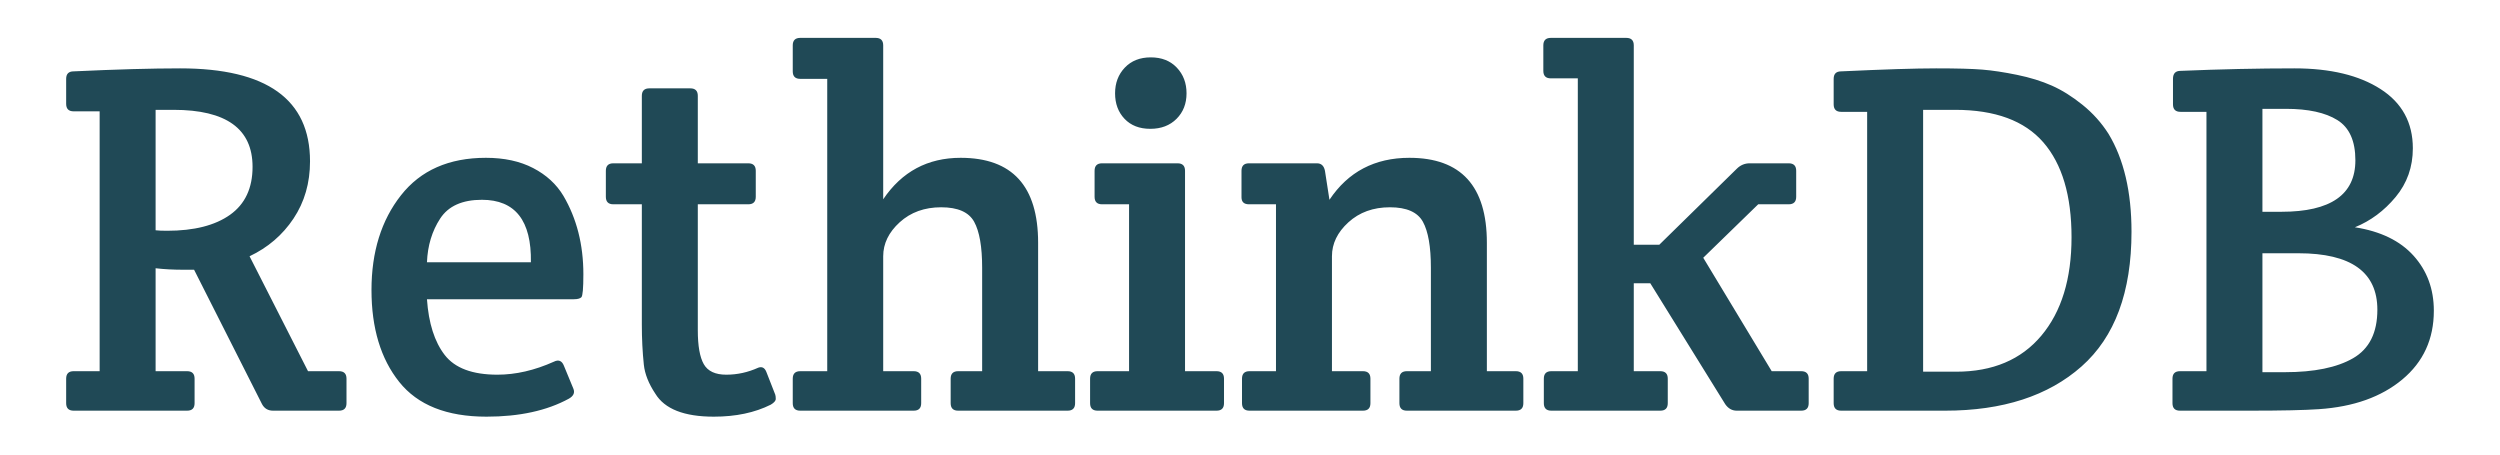 <svg width="264" height="48" viewBox="0 0 264 48" fill="none" xmlns="http://www.w3.org/2000/svg">
<path d="M6.986 42.575V39.989C6.986 39.462 7.25 39.198 7.778 39.198H10.522V11.757H7.778C7.25 11.757 6.986 11.493 6.986 10.966V8.327C6.986 7.799 7.25 7.536 7.778 7.536C12.281 7.325 16.028 7.219 19.018 7.219C28.165 7.219 32.738 10.491 32.738 17.034C32.738 19.321 32.158 21.335 30.997 23.076C29.836 24.818 28.288 26.146 26.353 27.061L32.527 39.198H35.799C36.327 39.198 36.59 39.462 36.59 39.989V42.575C36.59 43.103 36.327 43.367 35.799 43.367H28.833C28.306 43.367 27.919 43.138 27.672 42.681L20.496 28.485H19.44C18.314 28.485 17.312 28.433 16.432 28.327V39.198H19.757C20.285 39.198 20.548 39.462 20.548 39.989V42.575C20.548 43.103 20.285 43.367 19.757 43.367H7.778C7.25 43.367 6.986 43.103 6.986 42.575ZM16.432 11.599V24.317C16.714 24.352 17.118 24.369 17.646 24.369C20.496 24.369 22.712 23.806 24.295 22.681C25.878 21.555 26.67 19.866 26.67 17.615C26.67 13.604 23.89 11.599 18.332 11.599H16.432ZM51.366 44C47.18 44 44.11 42.778 42.158 40.333C40.205 37.887 39.229 34.651 39.229 30.623C39.229 26.595 40.267 23.261 42.343 20.623C44.418 17.984 47.408 16.665 51.313 16.665C53.248 16.665 54.911 17.026 56.3 17.747C57.69 18.468 58.754 19.444 59.493 20.675C60.9 23.068 61.604 25.829 61.604 28.96C61.604 30.438 61.533 31.247 61.393 31.388C61.252 31.529 60.988 31.599 60.601 31.599H45.087C45.263 34.132 45.887 36.093 46.96 37.483C48.033 38.873 49.889 39.567 52.527 39.567C54.462 39.567 56.45 39.11 58.49 38.195C58.983 37.949 59.335 38.09 59.546 38.617L60.548 41.045C60.724 41.467 60.566 41.819 60.073 42.1C57.752 43.367 54.849 44 51.366 44ZM45.087 27.694H56.063C56.133 23.296 54.409 21.098 50.891 21.098C48.816 21.098 47.347 21.757 46.485 23.076C45.623 24.396 45.157 25.935 45.087 27.694ZM73.688 21.573V34.871C73.688 36.524 73.899 37.72 74.321 38.459C74.744 39.198 75.535 39.567 76.696 39.567C77.857 39.567 78.983 39.321 80.073 38.828C80.46 38.688 80.742 38.828 80.918 39.251L81.868 41.678C81.903 41.784 81.92 41.933 81.92 42.127C81.92 42.32 81.745 42.522 81.393 42.733C79.704 43.578 77.699 44 75.377 44C72.246 44 70.188 43.191 69.203 41.573C68.499 40.517 68.094 39.497 67.989 38.512C67.848 37.175 67.778 35.768 67.778 34.29V21.573H64.77C64.242 21.573 63.978 21.309 63.978 20.781V18.037C63.978 17.509 64.242 17.245 64.77 17.245H67.778V10.121C67.778 9.594 68.042 9.33 68.569 9.33H72.897C73.424 9.33 73.688 9.594 73.688 10.121V17.245H79.018C79.546 17.245 79.809 17.509 79.809 18.037V20.781C79.809 21.309 79.546 21.573 79.018 21.573H73.688ZM83.715 7.536V4.792C83.715 4.264 83.978 4 84.506 4H92.474C93.002 4 93.266 4.264 93.266 4.792V21.045C95.236 18.125 97.963 16.665 101.445 16.665C106.898 16.665 109.625 19.655 109.625 25.636V39.198H112.738C113.266 39.198 113.53 39.462 113.53 39.989V42.575C113.53 43.103 113.266 43.367 112.738 43.367H101.182C100.654 43.367 100.39 43.103 100.39 42.575V39.989C100.39 39.462 100.654 39.198 101.182 39.198H103.715V28.274C103.715 26.058 103.433 24.44 102.87 23.419C102.307 22.399 101.146 21.889 99.387 21.889C97.628 21.889 96.168 22.417 95.007 23.472C93.847 24.528 93.266 25.724 93.266 27.061V39.198H96.485C97.013 39.198 97.277 39.462 97.277 39.989V42.575C97.277 43.103 97.013 43.367 96.485 43.367H84.506C83.978 43.367 83.715 43.103 83.715 42.575V39.989C83.715 39.462 83.978 39.198 84.506 39.198H87.356V8.327H84.506C83.978 8.327 83.715 8.063 83.715 7.536ZM125.139 39.198H128.464C128.992 39.198 129.255 39.462 129.255 39.989V42.575C129.255 43.103 128.992 43.367 128.464 43.367H115.905C115.377 43.367 115.113 43.103 115.113 42.575V39.989C115.113 39.462 115.377 39.198 115.905 39.198H119.229V21.573H116.379C115.852 21.573 115.588 21.309 115.588 20.781V18.037C115.588 17.509 115.852 17.245 116.379 17.245H124.348C124.876 17.245 125.139 17.509 125.139 18.037V39.198ZM117.752 9.858C117.752 8.767 118.094 7.861 118.781 7.14C119.467 6.419 120.381 6.058 121.525 6.058C122.668 6.058 123.583 6.419 124.269 7.14C124.955 7.861 125.298 8.767 125.298 9.858C125.298 10.948 124.946 11.845 124.242 12.549C123.539 13.252 122.615 13.604 121.472 13.604C120.328 13.604 119.423 13.252 118.754 12.549C118.086 11.845 117.752 10.948 117.752 9.858ZM131.102 20.834V18.037C131.102 17.509 131.366 17.245 131.894 17.245H139.071C139.528 17.245 139.81 17.509 139.915 18.037L140.39 21.098C142.36 18.142 145.175 16.665 148.833 16.665C154.286 16.665 157.013 19.655 157.013 25.636V39.198H160.073C160.601 39.198 160.865 39.462 160.865 39.989V42.575C160.865 43.103 160.601 43.367 160.073 43.367H148.569C148.042 43.367 147.778 43.103 147.778 42.575V39.989C147.778 39.462 148.042 39.198 148.569 39.198H151.102V28.274C151.102 26.058 150.821 24.44 150.258 23.419C149.695 22.399 148.534 21.889 146.775 21.889C145.016 21.889 143.556 22.417 142.395 23.472C141.234 24.528 140.654 25.724 140.654 27.061V39.198H143.926C144.453 39.198 144.717 39.462 144.717 39.989V42.575C144.717 43.103 144.453 43.367 143.926 43.367H131.947C131.419 43.367 131.155 43.103 131.155 42.575V39.989C131.155 39.462 131.419 39.198 131.947 39.198H134.744V21.573H131.894C131.366 21.573 131.102 21.326 131.102 20.834ZM172.527 4.792V25.847H175.219L183.398 17.826C183.785 17.439 184.242 17.245 184.77 17.245H188.886C189.414 17.245 189.678 17.509 189.678 18.037V20.781C189.678 21.309 189.414 21.573 188.886 21.573H185.667L179.862 27.219L187.092 39.198H190.205C190.733 39.198 190.997 39.462 190.997 39.989V42.575C190.997 43.103 190.733 43.367 190.205 43.367H183.398C182.905 43.367 182.501 43.138 182.184 42.681L174.269 29.91H172.527V39.198H175.324C175.852 39.198 176.116 39.462 176.116 39.989V42.575C176.116 43.103 175.852 43.367 175.324 43.367H163.82C163.292 43.367 163.029 43.103 163.029 42.575V39.989C163.029 39.462 163.292 39.198 163.82 39.198H166.617V8.274H163.767C163.24 8.274 162.976 8.011 162.976 7.483V4.792C162.976 4.264 163.24 4 163.767 4H171.736C172.263 4 172.527 4.264 172.527 4.792ZM194.427 7.536C198.93 7.325 202.272 7.219 204.453 7.219C206.635 7.219 208.262 7.263 209.335 7.351C210.408 7.439 211.63 7.624 213.002 7.905C214.374 8.186 215.597 8.565 216.67 9.04C217.743 9.515 218.824 10.192 219.915 11.071C221.006 11.951 221.92 12.971 222.659 14.132C224.277 16.806 225.087 20.253 225.087 24.475C225.087 30.843 223.328 35.583 219.81 38.697C216.291 41.81 211.489 43.367 205.403 43.367H194.427C193.899 43.367 193.635 43.103 193.635 42.575V39.989C193.635 39.462 193.899 39.198 194.427 39.198H197.171V11.81H194.427C193.899 11.81 193.635 11.546 193.635 11.018V8.327C193.635 7.799 193.899 7.536 194.427 7.536ZM215.562 35.451C217.69 32.918 218.754 29.453 218.754 25.055C218.754 20.658 217.76 17.316 215.773 15.029C213.785 12.742 210.68 11.599 206.459 11.599H203.081V39.251H206.564C210.434 39.251 213.433 37.984 215.562 35.451ZM229.414 42.575V39.989C229.414 39.462 229.678 39.198 230.205 39.198H233.002V11.81H230.258C229.73 11.81 229.467 11.546 229.467 11.018V8.327C229.467 7.764 229.73 7.483 230.258 7.483C234.48 7.307 238.49 7.219 242.29 7.219C246.089 7.219 249.124 7.949 251.393 9.409C253.662 10.869 254.796 12.953 254.796 15.662C254.796 17.632 254.189 19.347 252.976 20.807C251.762 22.267 250.328 23.332 248.675 24C251.384 24.422 253.451 25.425 254.876 27.008C256.3 28.591 257.013 30.526 257.013 32.813C257.013 35.803 255.905 38.222 253.688 40.069C251.472 41.916 248.534 42.962 244.876 43.208C243.363 43.314 240.935 43.367 237.593 43.367H230.205C229.678 43.367 229.414 43.103 229.414 42.575ZM238.912 26.744V39.303H241.287C244.383 39.303 246.784 38.811 248.49 37.826C250.197 36.841 251.05 35.135 251.05 32.707C251.05 28.732 248.27 26.744 242.712 26.744H238.912ZM238.912 11.493V22.364H240.918C246.124 22.364 248.728 20.552 248.728 16.929C248.728 14.888 248.095 13.472 246.828 12.681C245.562 11.889 243.75 11.493 241.393 11.493H238.912Z" fill="#204956"/>
</svg>
